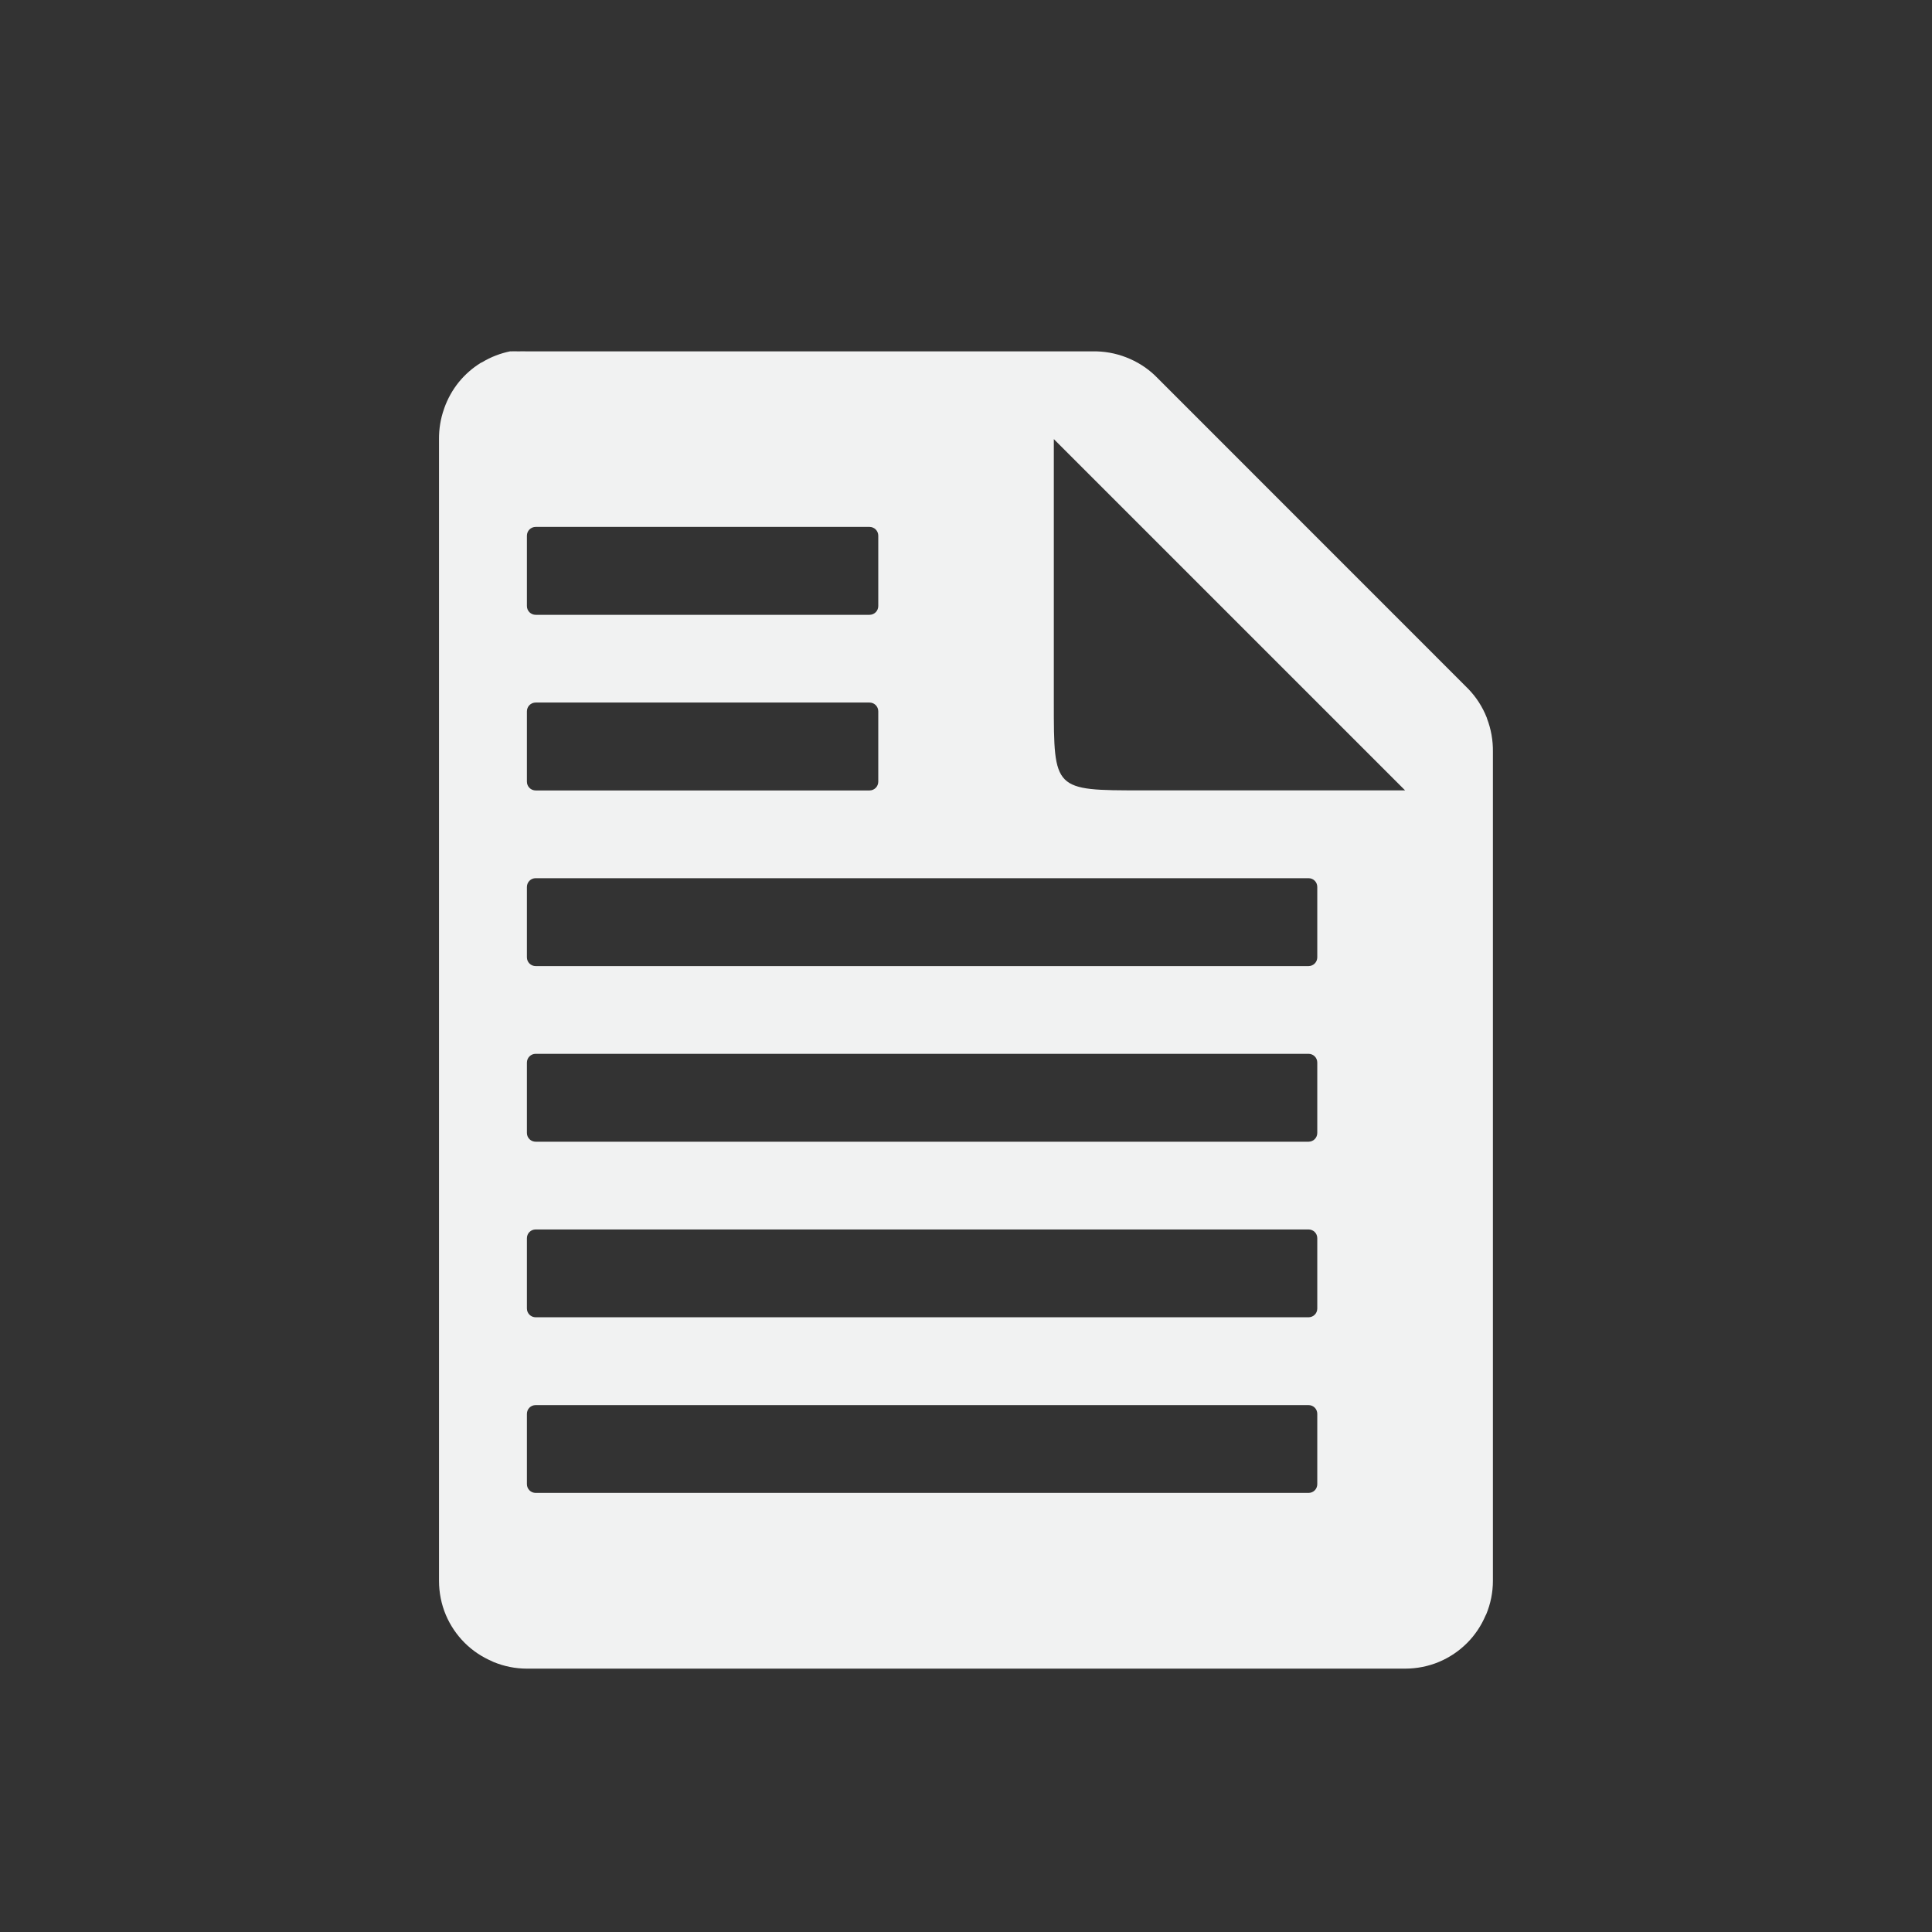 <?xml version="1.0" encoding="UTF-8" standalone="no"?>
<svg id="svg4" xmlns="http://www.w3.org/2000/svg" version="1.1" viewBox="-3 -3 22 22"><rect x="-3" y="-3" width="22" height="22" fill="#333333" stroke="none"/><path id="path4487" style="fill:#f1f2f2;text-decoration-line:none;text-transform:none;text-indent:0" d="m2.812 1c-0.114 0.023-0.223 0.065-0.322 0.125-0.004 0.003-0.009 0.003-0.014 0.006-0.096 0.059-0.181 0.134-0.252 0.221-0.071 0.088-0.126 0.187-0.164 0.293-0.001 0.004-0.003 0.008-0.004 0.012-0.039 0.11-0.058 0.227-0.057 0.344v13c-0 0.133 0.026 0.266 0.078 0.389 0.05 0.118 0.122 0.225 0.213 0.316 0.001 0.001 0.003 0.003 0.004 0.004 0.089 0.088 0.194 0.158 0.309 0.207 0.005 0.002 0.01 0.006 0.016 0.008 0.121 0.05 0.25 0.076 0.381 0.076h10c0.133 0 0.266-0.026 0.389-0.078 0.118-0.05 0.225-0.122 0.316-0.213l0.004-0.004c0.088-0.089 0.158-0.194 0.207-0.309 0.002-0.005 0.006-0.01 0.008-0.015 0.05-0.121 0.076-0.25 0.076-0.381v-9.438c0.002-0.131-0.021-0.261-0.068-0.383v-0.004c-0.001-0.001-0.002-0.003-0.002-0.004-0.048-0.122-0.12-0.234-0.211-0.328l-3.563-3.564c-0.095-0.092-0.208-0.163-0.332-0.211-0.123-0.048-0.255-0.071-0.387-0.068h-6.438c-0.031-0.001-0.062-0.001-0.094 0-0.031-0.001-0.062-0.001-0.094 0zm6.188 1l4 4h-3c-1 0-1 0-1-1v-3zm-5.9 1h3.801c0.055 0 0.1 0.044 0.1 0.1v0.801c0 0.055-0.044 0.1-0.1 0.1h-3.801c-0.055 0-0.1-0.044-0.1-0.1v-0.801c0-0.055 0.044-0.1 0.1-0.1zm0 2h3.801c0.055 0 0.1 0.044 0.1 0.1v0.801c0 0.055-0.044 0.1-0.1 0.1h-3.801c-0.055 0-0.1-0.044-0.1-0.1v-0.801c0-0.055 0.044-0.1 0.1-0.1zm0 2h8.8c0.056 0 0.1 0.044 0.1 0.1v0.801c0 0.055-0.044 0.1-0.1 0.1h-8.8c-0.055 0-0.1-0.044-0.1-0.1v-0.801c0-0.055 0.044-0.1 0.1-0.1zm0 2h8.8c0.056 0 0.1 0.044 0.1 0.1v0.801c0 0.055-0.044 0.1-0.1 0.1h-8.8c-0.055 0-0.1-0.044-0.1-0.1v-0.801c0-0.055 0.044-0.1 0.1-0.1zm0 2h8.8c0.056 0 0.1 0.044 0.1 0.1v0.8c0 0.056-0.044 0.1-0.1 0.1h-8.8c-0.055 0-0.1-0.044-0.1-0.1v-0.8c0-0.056 0.044-0.1 0.1-0.1zm0 2h8.8c0.056 0 0.1 0.044 0.1 0.1v0.8c0 0.056-0.044 0.1-0.1 0.1h-8.8c-0.055 0-0.1-0.044-0.1-0.1v-0.8c0-0.056 0.044-0.1 0.1-0.1z"/></svg>
